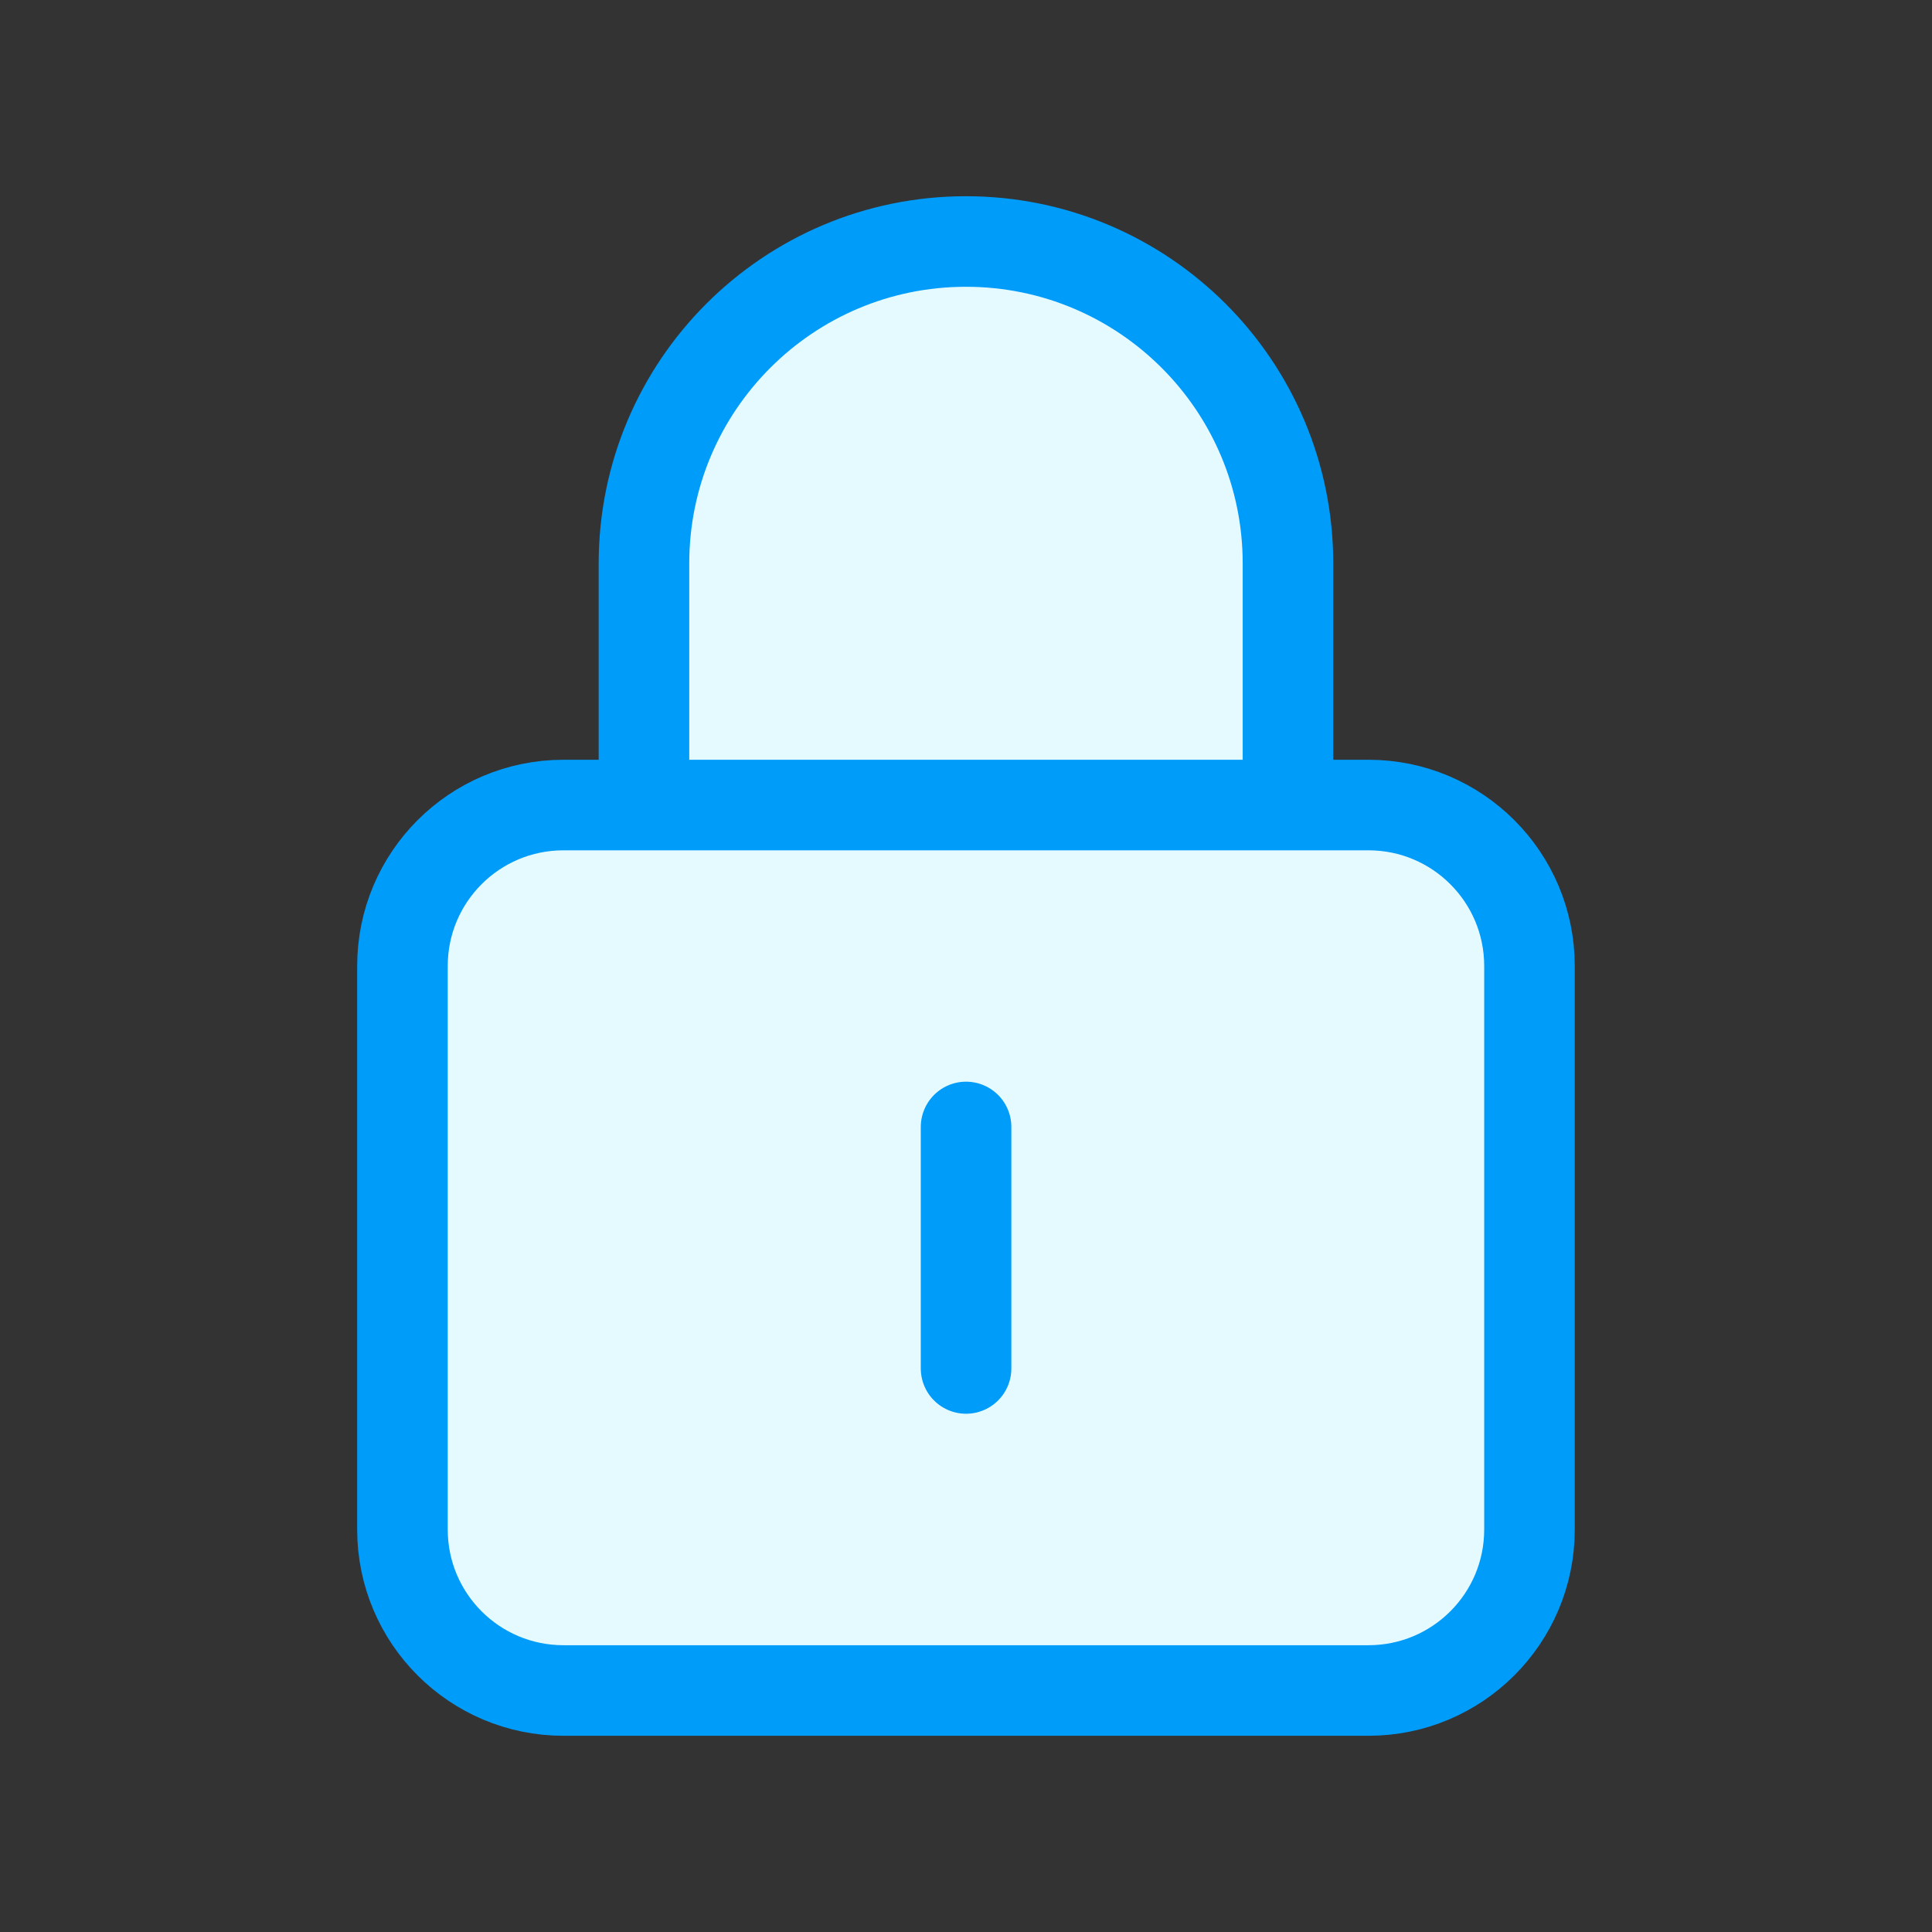 <svg width="32" height="32" viewBox="0 0 32 32" fill="none" xmlns="http://www.w3.org/2000/svg">
<rect x="0" y="0" width="32" height="32" fill="#333333" stroke="none"/>
<path fill-rule="evenodd" clip-rule="evenodd" d="M10.666 13.333V9.333C10.666 6.388 13.054 4 15.999 4C18.945 4 21.333 6.388 21.333 9.333V13.333" fill="#E5FAFF"/>
<path d="M10.666 13.333V9.333V9.333C10.666 6.388 13.054 4 15.999 4V4C18.945 4 21.333 6.388 21.333 9.333V9.333V13.333" stroke="#009CF9" stroke-width="1.5" stroke-linecap="round" stroke-linejoin="round"/>
<path fill-rule="evenodd" clip-rule="evenodd" d="M22.666 28H9.333C7.859 28 6.666 26.807 6.666 25.334V16C6.666 14.527 7.859 13.334 9.333 13.334H22.666C24.139 13.334 25.333 14.527 25.333 16V25.334C25.333 26.807 24.139 28 22.666 28Z" fill="#E5FAFF" stroke="#009CF9" stroke-width="1.5" stroke-linecap="round" stroke-linejoin="round"/>
<path d="M16.001 18.666V22.666" stroke="#009CF9" stroke-width="1.5" stroke-linecap="round" stroke-linejoin="round"/>
</svg>
